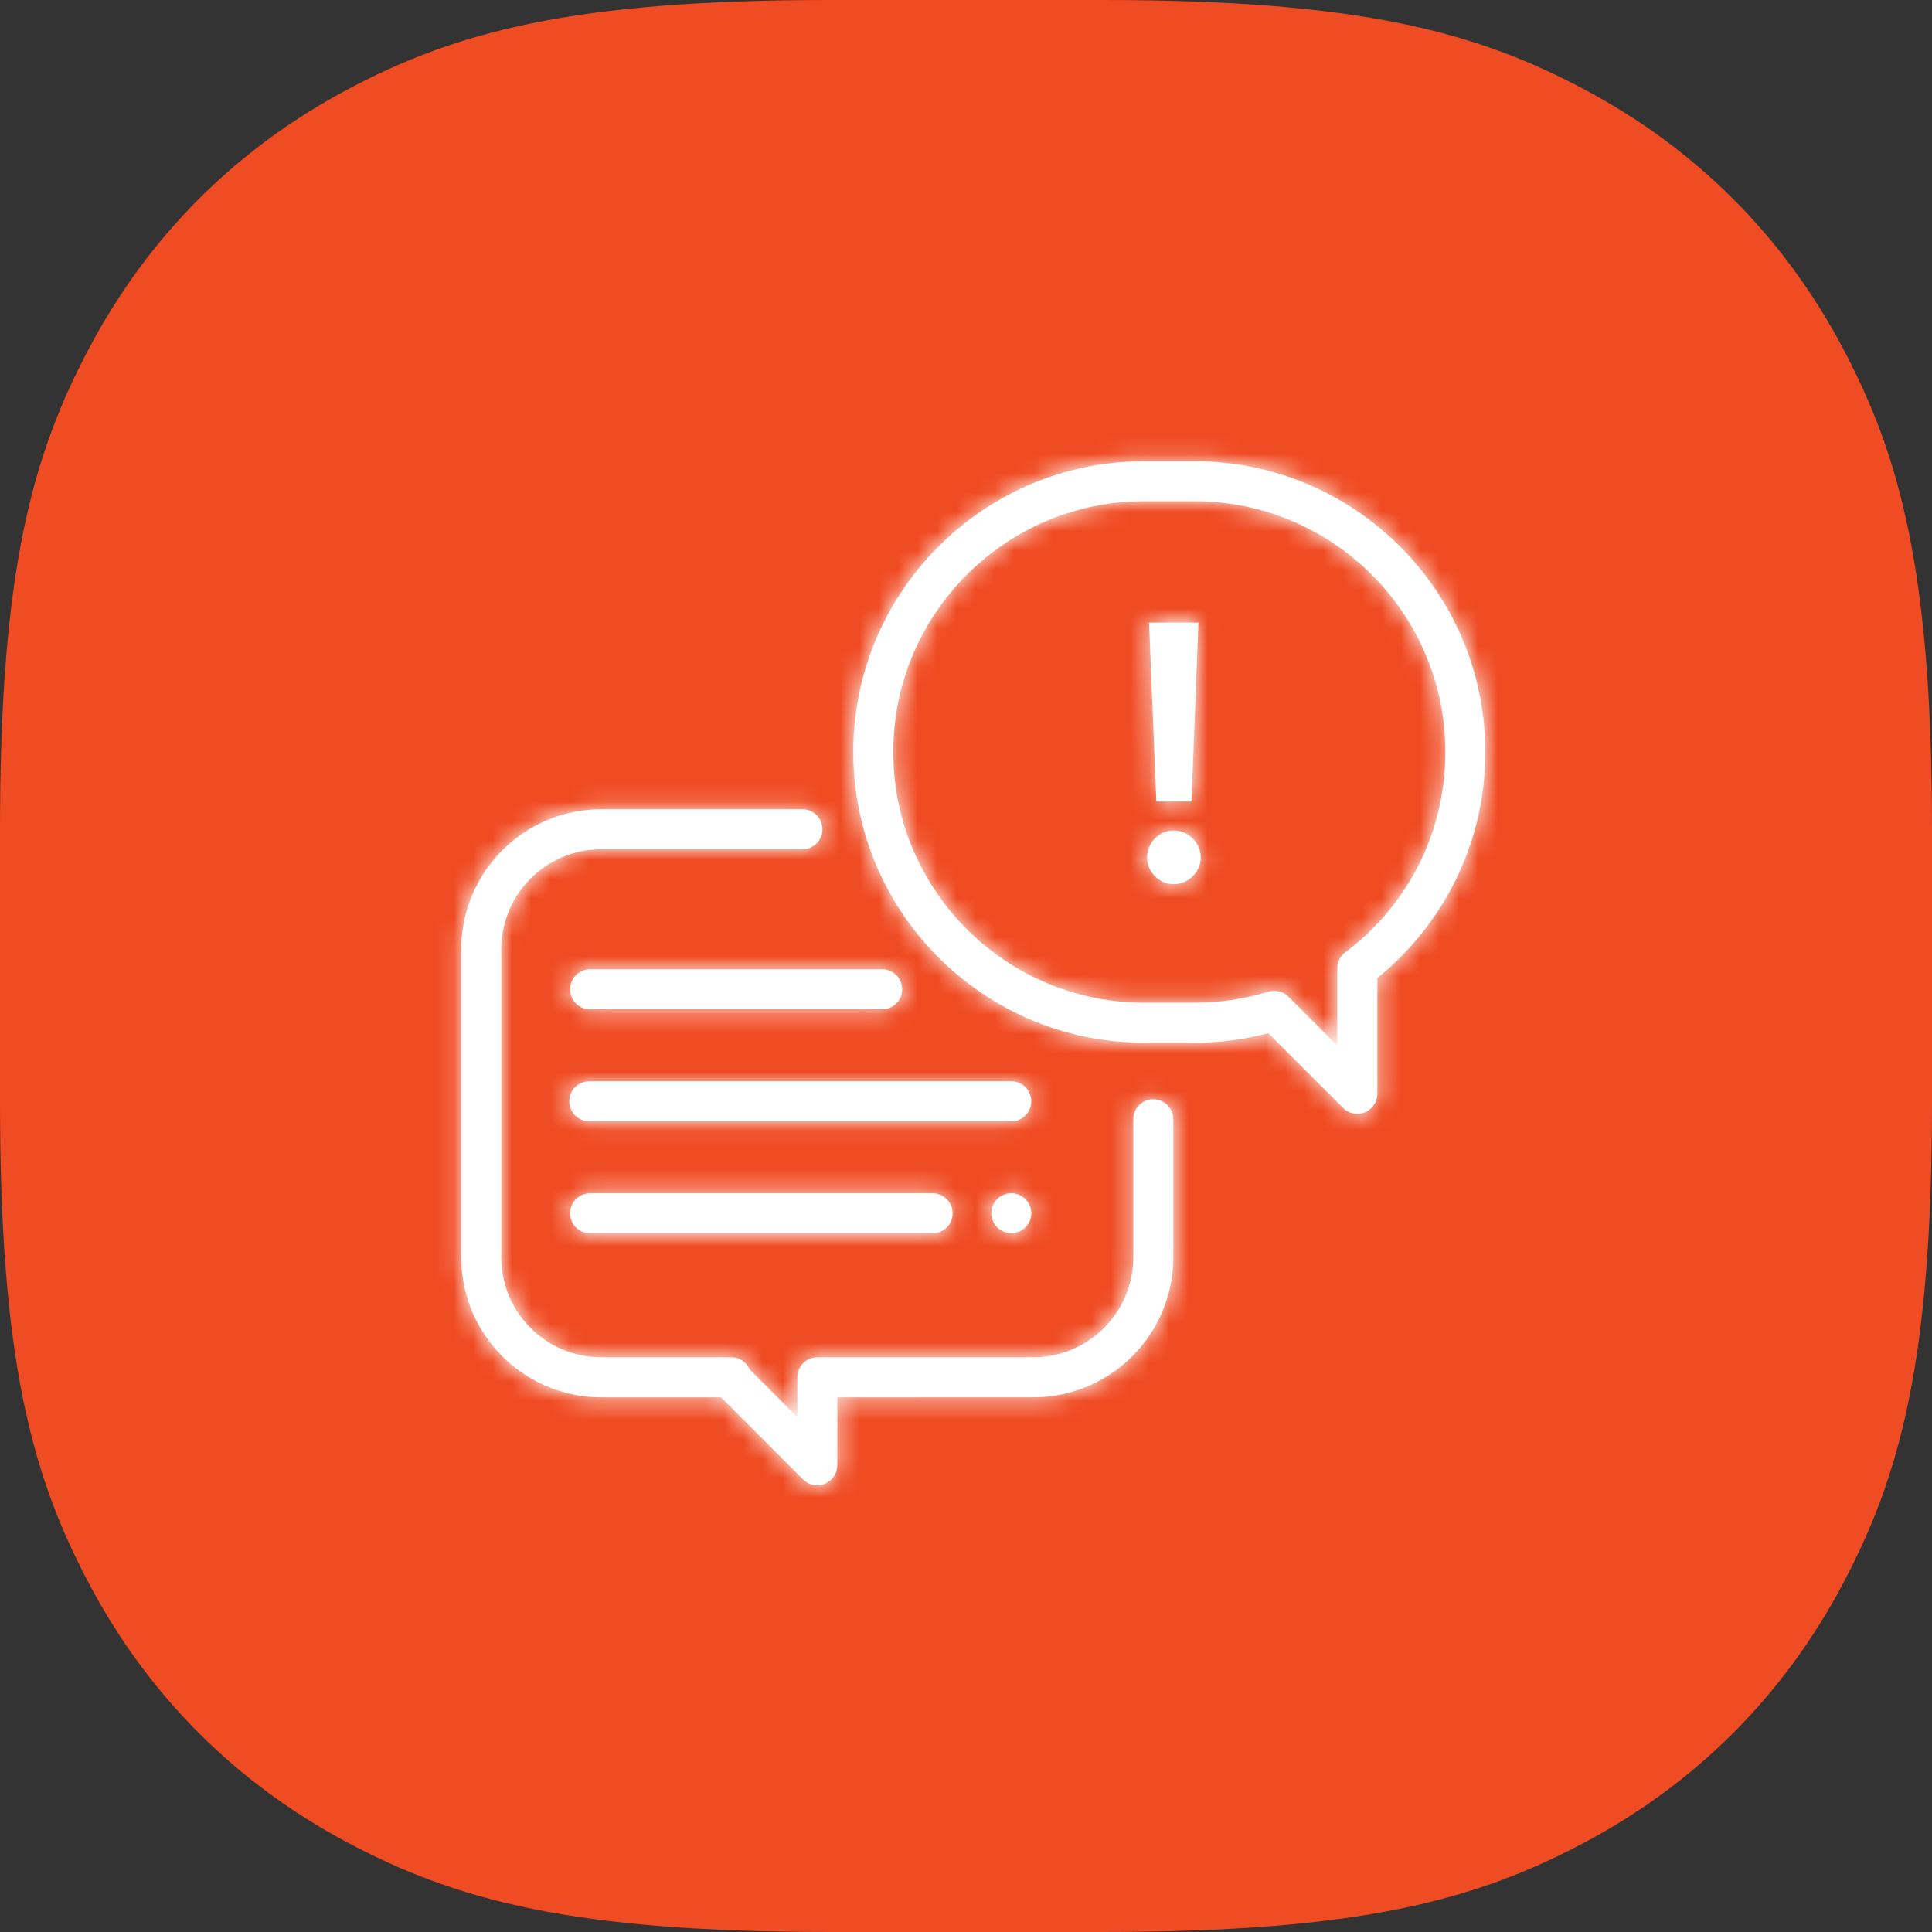 <svg xmlns="http://www.w3.org/2000/svg" xmlns:xlink="http://www.w3.org/1999/xlink" width="100" height="100" viewBox="0 0 100 100">
    <rect x="0" y="0" width="100" height="100" fill="#333333" stroke="none"/>
    <defs>
        <path id="a" d="M42.945 0h14.11c13.294 0 19.336 1.624 25.04 4.675 5.704 3.05 10.18 7.526 13.23 13.23C98.375 23.61 100 29.651 100 42.945v14.11c0 13.294-1.624 19.336-4.675 25.04-3.05 5.704-7.526 10.18-13.23 13.23C76.39 98.375 70.349 100 57.055 100h-14.11c-13.294 0-19.336-1.624-25.04-4.675-5.704-3.05-10.18-7.526-13.23-13.23C1.625 76.39 0 70.349 0 57.055v-14.11c0-13.294 1.624-19.336 4.675-25.04 3.05-5.704 7.526-10.18 13.23-13.23C23.61 1.625 29.651 0 42.945 0z"/>
        <path id="c" d="M44.375 29.386c0-.384.135-.713.405-.986.27-.274.594-.41.972-.41s.705.136.981.41c.277.273.415.602.415.986 0 .371-.138.694-.415.967a1.35 1.35 0 0 1-.981.41c-.378 0-.702-.137-.972-.41a1.33 1.33 0 0 1-.405-.967zm.098-12.158h2.558l-.361 9.258h-1.816l-.381-9.258zM30.615 35.17a1.036 1.036 0 1 1 0 2.07H15.499a1.036 1.036 0 0 1 0-2.07h15.116zM46.832 8.875c8.297 0 15.047 6.75 15.047 15.047 0 2.403-.55 4.7-1.635 6.827a15.189 15.189 0 0 1-3.954 4.876v5.99a1.036 1.036 0 0 1-1.768.732l-3.871-3.868c-1.242.326-2.524.49-3.819.49h-2.62c-8.297 0-15.046-6.75-15.046-15.047s6.75-15.047 15.047-15.047h2.62zm7.8 25.419c3.289-2.479 5.178-6.258 5.178-10.372 0-7.156-5.821-12.977-12.978-12.977h-2.62c-7.155 0-12.976 5.821-12.976 12.977 0 7.155 5.821 12.976 12.977 12.976h2.62c1.3 0 2.585-.192 3.817-.57a1.034 1.034 0 0 1 1.036.257l2.531 2.532V35.12c0-.326.154-.632.415-.827zm-9.938 7.605c.572 0 1.035.464 1.035 1.036v7.143c0 3.996-3.25 7.246-7.246 7.246H28.339l-.002 3.52a1.036 1.036 0 0 1-1.767.733l-4.252-4.253h-6.196c-3.997 0-7.247-3.25-7.247-7.246V34.135c0-3.996 3.25-7.247 7.247-7.247h10.456a1.036 1.036 0 0 1 0 2.07H16.122a5.182 5.182 0 0 0-5.177 5.177v15.943a5.182 5.182 0 0 0 5.177 5.176h6.726c.423 0 .79.254.95.622l2.472 2.471v-2.059a1.036 1.036 0 0 1 1.036-1.034h11.177a5.182 5.182 0 0 0 5.177-5.176v-7.143c0-.572.462-1.036 1.034-1.036zm-7.35-.931c.573 0 1.034.463 1.034 1.036 0 .57-.461 1.034-1.033 1.034H15.5a1.034 1.034 0 0 1 0-2.07h21.845zm.733 6.1a1.042 1.042 0 0 1 0 1.464 1.04 1.04 0 0 1-1.768-.732 1.035 1.035 0 0 1 1.768-.732zm-4.805-.303a1.035 1.035 0 1 1 0 2.07H15.5a1.036 1.036 0 0 1 0-2.07h17.772z"/>
    </defs>
    <g fill="none" fill-rule="evenodd">
        <mask id="b" fill="#fff">
            <use xlink:href="#a"/>
        </mask>
        <use fill="#F04C23" xlink:href="#a"/>
        <g mask="url(#b)">
            <g transform="translate(15 15)">
                <mask id="d" fill="#fff">
                    <use xlink:href="#c"/>
                </mask>
                <use fill="#FFF" xlink:href="#c"/>
                <path fill="#FFF" d="M0 0h71v71H0z" mask="url(#d)"/>
            </g>
        </g>
    </g>
</svg>
